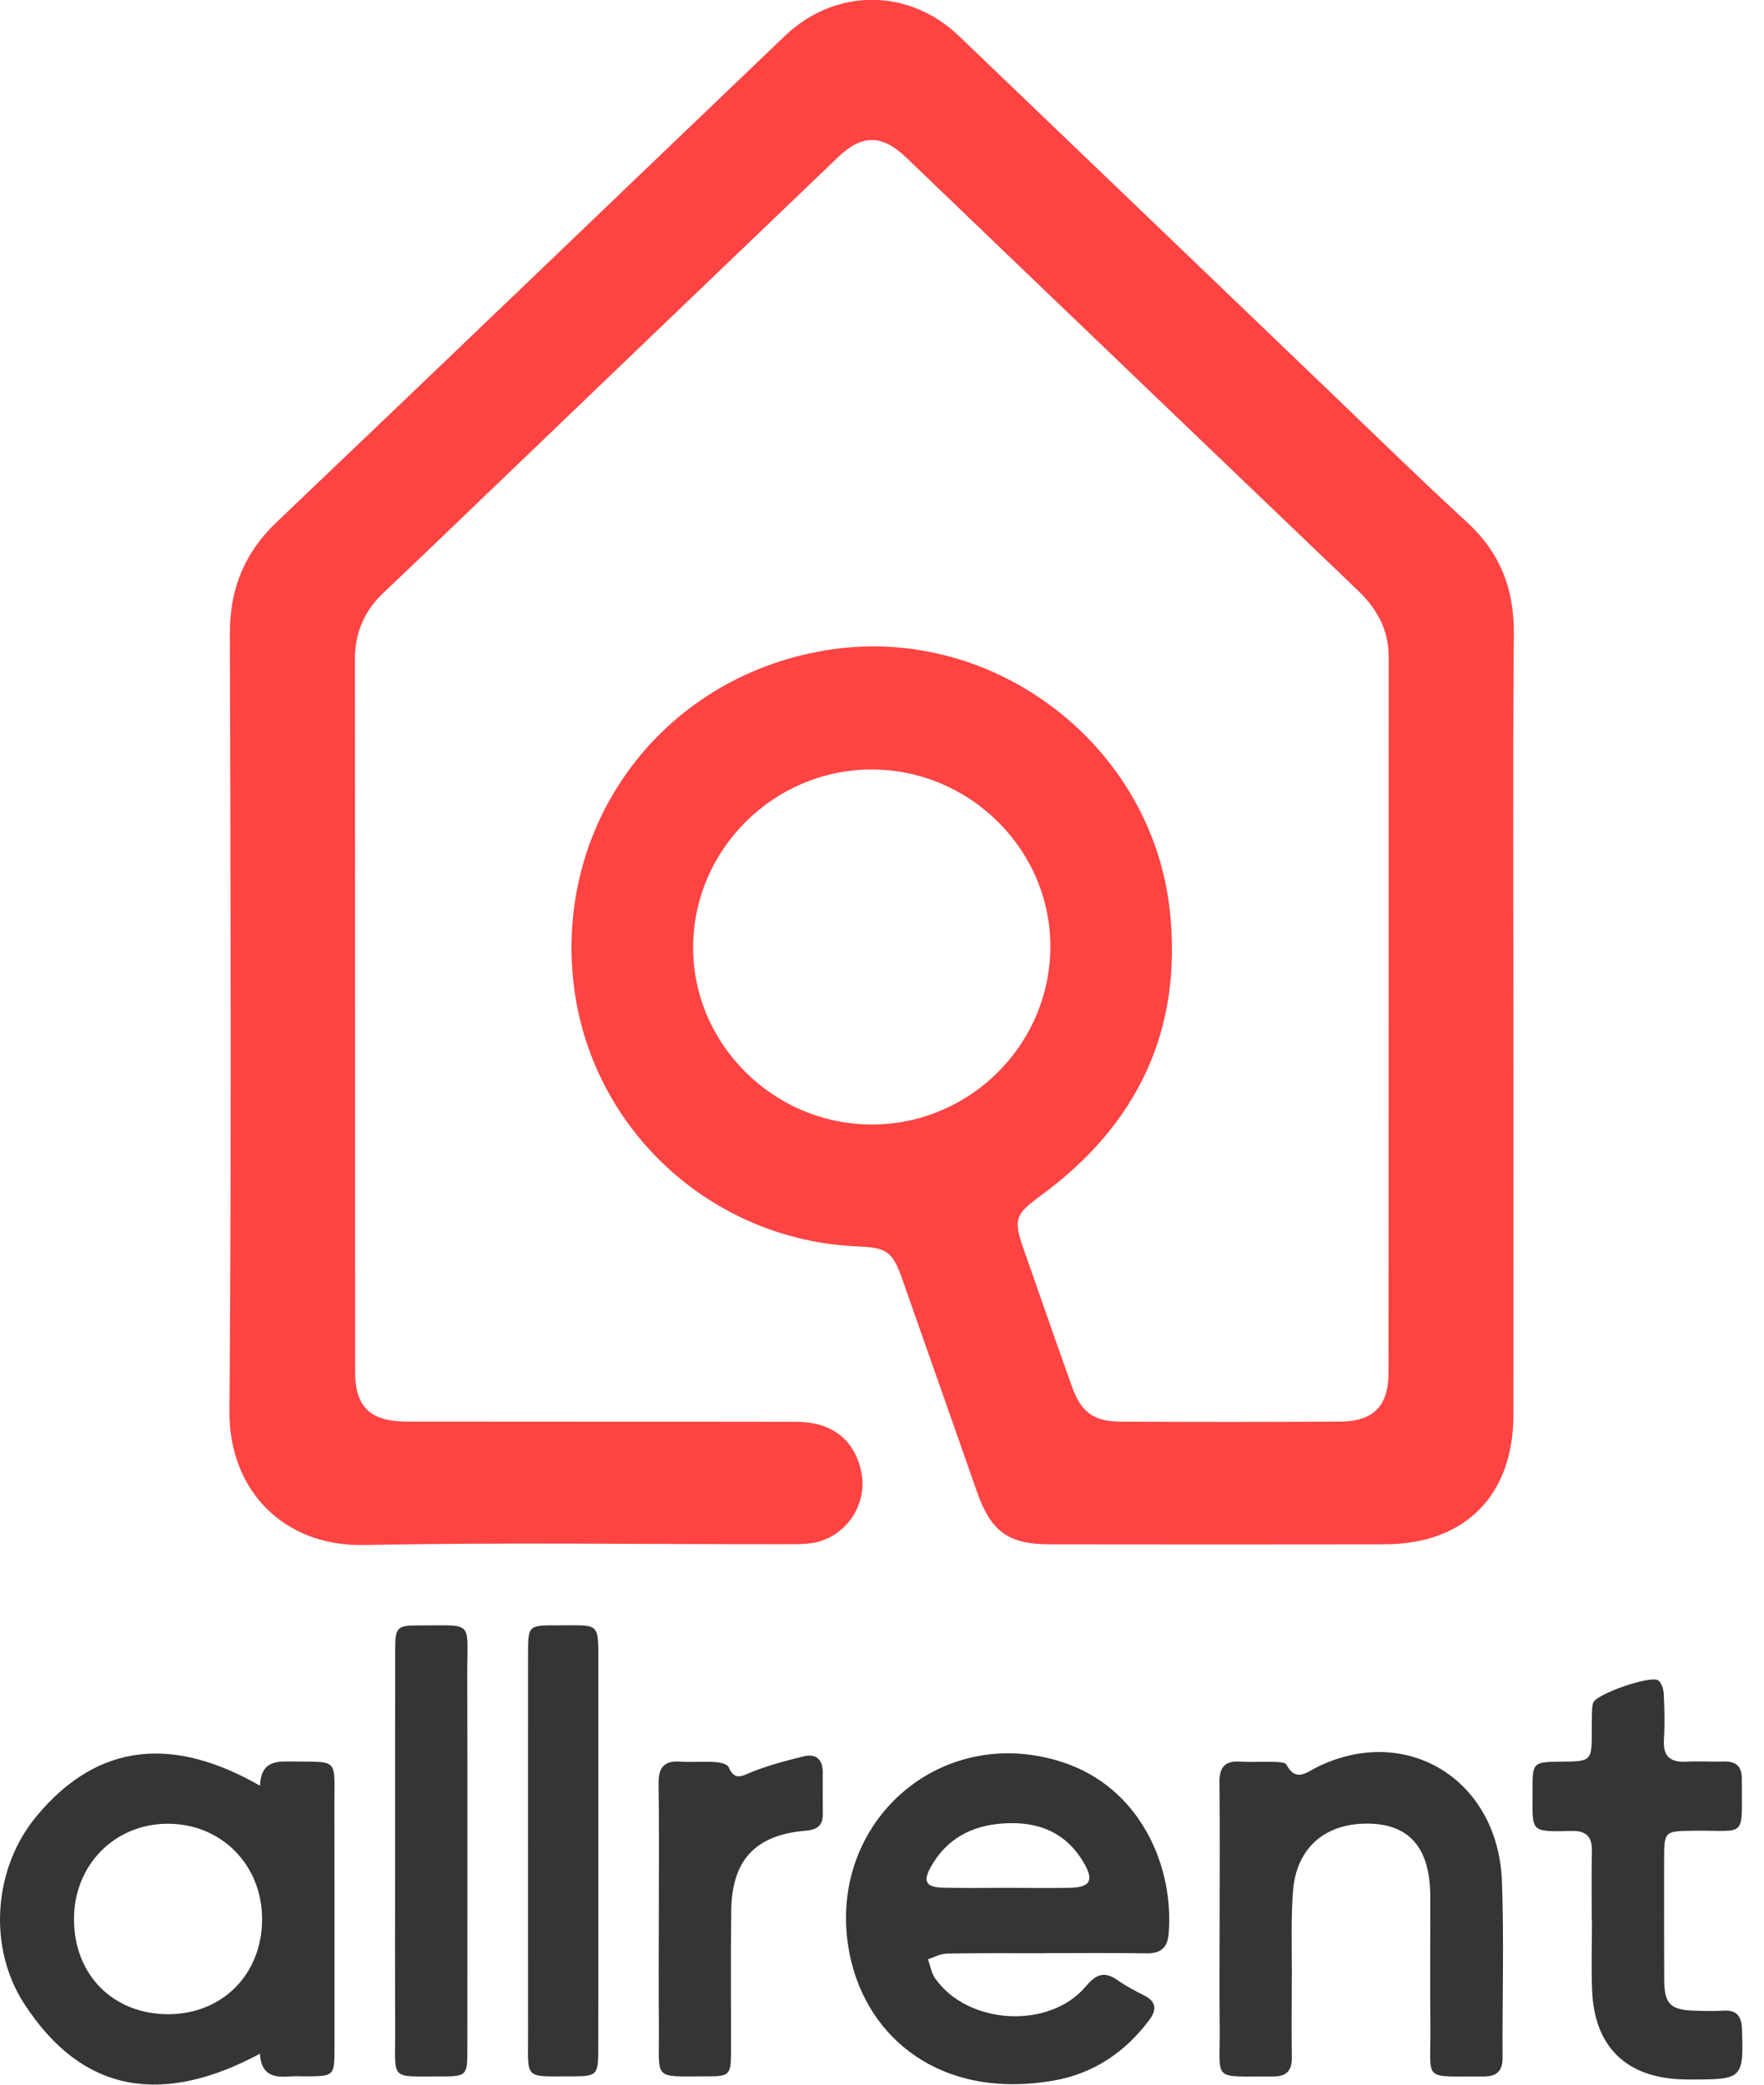 <svg width="66" height="78" viewBox="0 0 66 78" fill="none"
    xmlns="http://www.w3.org/2000/svg">
    <g clip-path="url(#clip0_516_799)">
        <path
            d="M56.624 38.271C56.624 43.165 56.627 48.055 56.624 52.949C56.622 55.952 54.812 57.774 51.813 57.782C47.632 57.79 43.454 57.787 39.273 57.782C37.731 57.782 37.075 57.302 36.557 55.827C35.625 53.169 34.693 50.508 33.755 47.851C33.395 46.831 33.183 46.679 32.085 46.635C26.612 46.412 22.097 42.239 21.464 36.822C20.742 30.636 24.957 25.177 31.145 24.294C37.266 23.418 43.105 27.918 43.769 34.078C44.252 38.557 42.55 42.093 38.937 44.737C37.994 45.429 37.907 45.61 38.288 46.703C38.892 48.435 39.496 50.168 40.113 51.895C40.45 52.839 40.925 53.187 41.931 53.192C44.667 53.206 47.401 53.208 50.138 53.19C51.388 53.182 51.95 52.608 51.952 51.376C51.958 42.444 51.952 33.509 51.958 24.577C51.958 23.565 51.524 22.784 50.813 22.1C46.422 17.898 42.036 13.692 37.647 9.485C36.4 8.29 35.158 7.09 33.91 5.897C32.996 5.024 32.253 5.019 31.347 5.889C26.609 10.426 21.877 14.968 17.144 19.508C16.214 20.401 15.285 21.295 14.347 22.181C13.622 22.865 13.278 23.686 13.278 24.689C13.289 33.556 13.284 42.425 13.286 51.292C13.286 52.639 13.835 53.187 15.219 53.19C20.078 53.198 24.936 53.19 29.795 53.198C31.118 53.2 31.964 53.861 32.221 55.048C32.497 56.327 31.594 57.598 30.291 57.748C29.989 57.782 29.679 57.779 29.375 57.779C24.122 57.782 18.87 57.706 13.617 57.808C10.594 57.868 8.562 55.737 8.585 52.807C8.661 43.109 8.627 33.412 8.601 23.714C8.596 22.032 9.142 20.687 10.366 19.521C16.716 13.477 23.032 7.399 29.369 1.342C31.247 -0.454 34.002 -0.454 35.877 1.344C40.599 5.866 45.311 10.395 50.03 14.918C51.64 16.462 53.234 18.022 54.878 19.529C56.126 20.671 56.656 22.037 56.64 23.722C56.598 28.574 56.624 33.422 56.624 38.271ZM32.634 42.074C36.284 42.069 39.276 39.097 39.299 35.451C39.323 31.803 36.287 28.786 32.602 28.791C28.954 28.796 25.953 31.782 25.934 35.417C25.913 39.063 28.949 42.08 32.634 42.074Z"
            fill="#FE4343" />
        <path
            d="M9.727 66.814C9.764 65.978 10.224 65.896 10.812 65.907C12.713 65.941 12.506 65.721 12.511 67.579C12.519 70.588 12.514 73.599 12.514 76.608C12.514 77.686 12.511 77.686 11.403 77.688C11.227 77.688 11.051 77.675 10.878 77.691C10.281 77.741 9.769 77.672 9.725 76.842C6.198 78.731 3.138 78.438 0.893 74.952C-0.462 72.847 -0.252 69.896 1.371 67.949C3.716 65.129 6.558 64.997 9.727 66.814ZM2.768 71.815C2.77 73.901 4.249 75.376 6.319 75.363C8.338 75.35 9.806 73.854 9.806 71.807C9.806 69.765 8.267 68.221 6.248 68.237C4.265 68.255 2.765 69.796 2.768 71.815Z"
            fill="#373434" />
        <path
            d="M39.102 73.083C37.878 73.083 36.652 73.073 35.428 73.094C35.192 73.099 34.955 73.232 34.722 73.306C34.806 73.544 34.843 73.814 34.982 74.013C36.2 75.767 39.265 75.948 40.633 74.315C41.027 73.843 41.34 73.754 41.828 74.1C42.13 74.312 42.464 74.488 42.795 74.653C43.273 74.891 43.288 75.198 42.989 75.597C42.08 76.799 40.899 77.591 39.412 77.848C35.208 78.574 32.445 76.262 31.801 73.172C30.798 68.36 35.058 64.436 39.714 65.92C42.666 66.861 43.94 69.844 43.724 72.365C43.682 72.858 43.438 73.094 42.913 73.086C41.645 73.065 40.376 73.078 39.108 73.078C39.102 73.08 39.102 73.083 39.102 73.083ZM37.697 70.635C37.697 70.635 37.697 70.638 37.697 70.635C38.461 70.638 39.226 70.645 39.99 70.635C40.812 70.624 40.954 70.355 40.515 69.639C39.838 68.53 38.808 68.145 37.558 68.224C36.363 68.297 35.418 68.792 34.824 69.857C34.522 70.399 34.651 70.614 35.276 70.63C36.082 70.648 36.888 70.635 37.697 70.635Z"
            fill="#373434" />
        <path
            d="M45.632 71.731C45.632 70.05 45.645 68.37 45.626 66.69C45.621 66.135 45.818 65.878 46.39 65.912C46.805 65.938 47.22 65.909 47.635 65.922C47.806 65.928 48.077 65.928 48.129 66.022C48.494 66.704 48.893 66.302 49.303 66.106C52.625 64.486 56.052 66.583 56.194 70.381C56.276 72.582 56.207 74.787 56.218 76.991C56.221 77.494 55.995 77.696 55.504 77.693C53.174 77.677 53.539 77.926 53.518 75.853C53.5 74.218 53.518 72.58 53.513 70.944C53.508 69.204 52.783 68.308 51.343 68.237C49.642 68.156 48.502 69.091 48.376 70.769C48.297 71.812 48.339 72.863 48.334 73.909C48.329 74.933 48.321 75.961 48.334 76.986C48.339 77.484 48.126 77.698 47.625 77.693C45.295 77.677 45.658 77.926 45.634 75.856C45.618 74.48 45.632 73.104 45.632 71.731Z"
            fill="#373434" />
        <path
            d="M59.555 71.864C59.555 70.992 59.542 70.119 59.561 69.246C59.571 68.714 59.332 68.494 58.812 68.507C57.179 68.544 57.347 68.557 57.341 66.932C57.339 65.944 57.365 65.925 58.387 65.915C59.553 65.904 59.555 65.902 59.558 64.746C59.558 64.528 59.555 64.308 59.563 64.091C59.569 63.959 59.569 63.823 59.613 63.703C59.729 63.38 61.782 62.665 62.048 62.877C62.174 62.979 62.242 63.21 62.25 63.386C62.276 63.952 62.292 64.52 62.255 65.087C62.216 65.726 62.502 65.949 63.109 65.915C63.566 65.889 64.028 65.923 64.485 65.909C64.944 65.896 65.173 66.077 65.17 66.559C65.16 68.845 65.394 68.468 63.35 68.499C62.271 68.515 62.263 68.512 62.263 69.605C62.263 71.089 62.258 72.572 62.266 74.055C62.271 74.991 62.492 75.206 63.429 75.232C63.778 75.243 64.13 75.251 64.477 75.23C64.992 75.198 65.16 75.442 65.176 75.932C65.239 77.743 65.189 77.806 63.385 77.806C63.232 77.806 63.077 77.806 62.925 77.801C60.834 77.728 59.653 76.572 59.569 74.478C59.534 73.607 59.563 72.732 59.563 71.859C59.563 71.864 59.558 71.864 59.555 71.864Z"
            fill="#373434" />
        <path
            d="M14.783 69.175C14.783 66.685 14.781 64.195 14.786 61.708C14.789 60.88 14.852 60.814 15.69 60.817C17.738 60.825 17.481 60.602 17.483 62.586C17.494 67.304 17.486 72.019 17.486 76.737C17.486 77.651 17.444 77.693 16.517 77.691C14.547 77.686 14.794 77.874 14.786 75.99C14.775 73.717 14.783 71.448 14.783 69.175Z"
            fill="#373434" />
        <path
            d="M22.386 69.243C22.386 71.73 22.389 74.218 22.384 76.702C22.384 77.628 22.326 77.688 21.433 77.688C19.576 77.685 19.76 77.85 19.757 76.058C19.752 71.345 19.755 66.633 19.757 61.923C19.757 60.817 19.76 60.811 20.834 60.814C22.486 60.819 22.386 60.641 22.386 62.371C22.386 64.662 22.386 66.952 22.386 69.243Z"
            fill="#373434" />
        <path
            d="M24.65 71.705C24.65 70.048 24.663 68.392 24.642 66.735C24.634 66.161 24.826 65.873 25.435 65.912C25.871 65.941 26.31 65.902 26.746 65.928C26.927 65.939 27.211 65.999 27.26 66.117C27.489 66.651 27.762 66.447 28.14 66.295C28.763 66.049 29.417 65.873 30.068 65.716C30.52 65.606 30.782 65.818 30.782 66.303C30.782 66.827 30.78 67.349 30.785 67.873C30.79 68.316 30.564 68.463 30.136 68.499C28.274 68.651 27.389 69.59 27.36 71.461C27.334 73.248 27.355 75.036 27.35 76.823C27.347 77.62 27.284 77.691 26.488 77.688C24.398 77.683 24.666 77.885 24.653 75.89C24.64 74.496 24.647 73.099 24.65 71.705Z"
            fill="#373434" />
    </g>
    <defs>
        <clipPath id="clip0_516_799">
            <rect width="65.194" height="78" fill="white" />
        </clipPath>
    </defs>
</svg>
